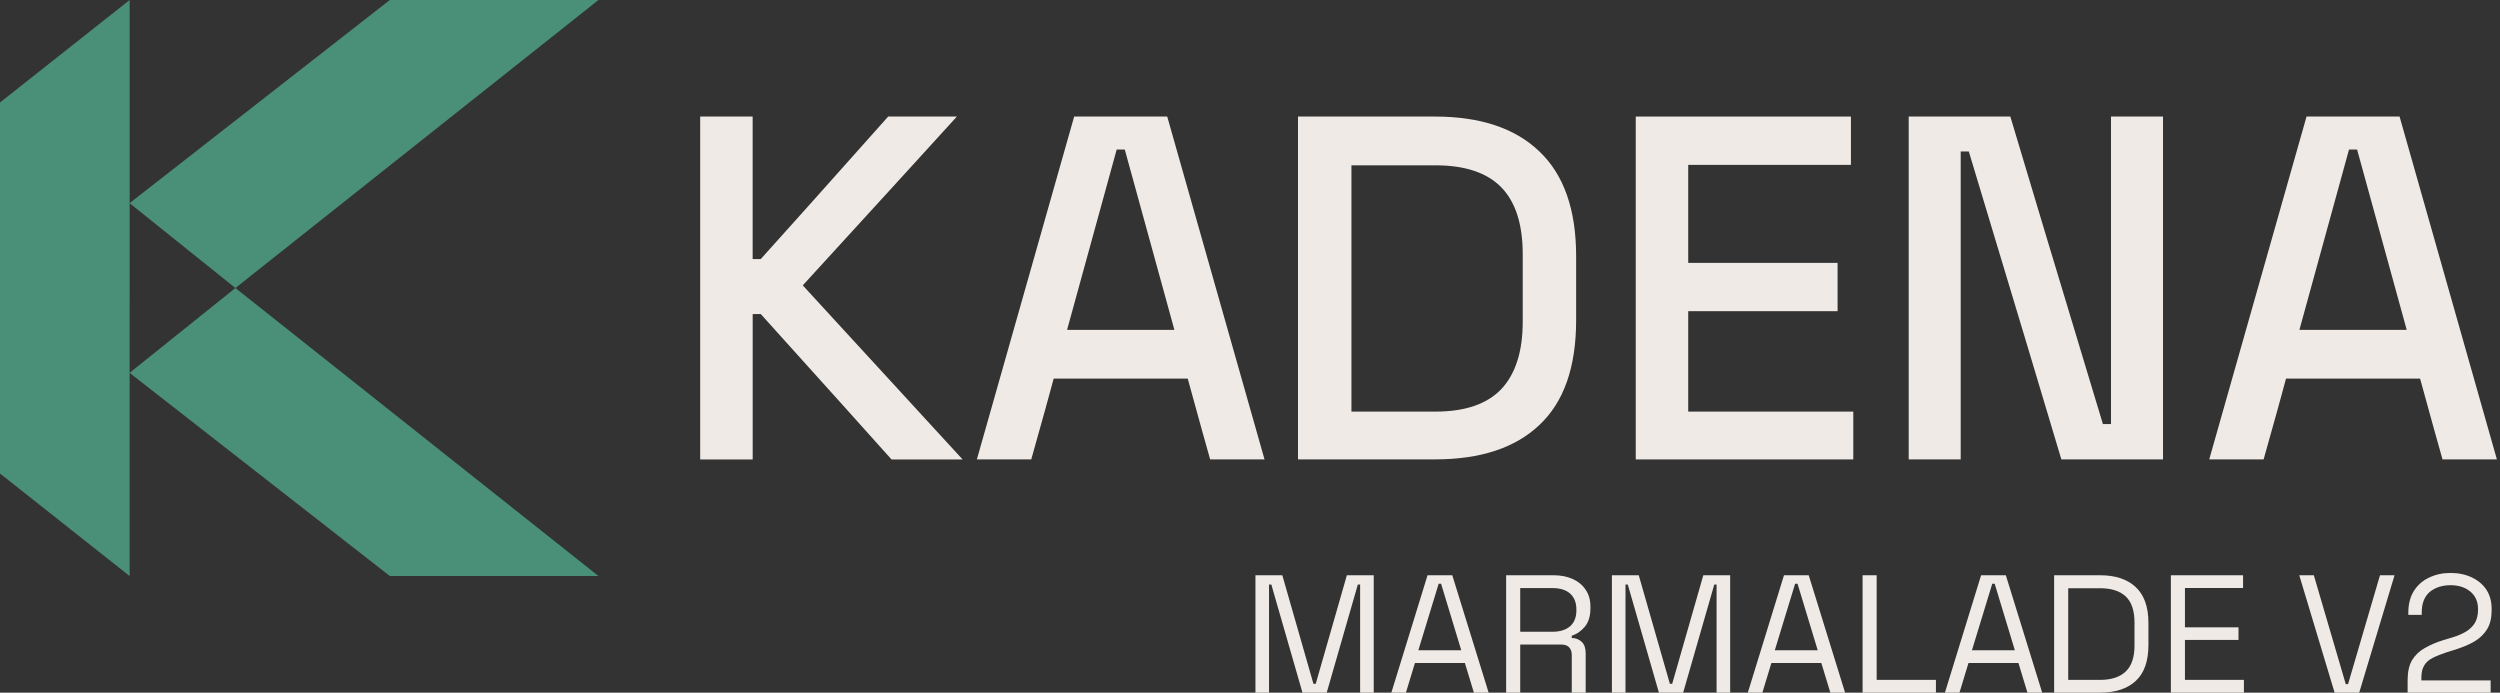<svg data-style="kdacolor" width="231" height="64" viewBox="0 0 231 64"
  xmlns="http://www.w3.org/2000/svg">
  <rect x="0" y="0" width="231" height="64" fill="#333333" stroke="none"/>
  <path id="{kda.foundation.color.icon.brand.logo.default}" d="M55.299 53.224H36.025L36.012 53.214L35.86 53.098L11.974 34.453L21.75 26.613L55.138 53.098L55.299 53.224Z" fill="#4A9079"/>
  <path id="{kda.foundation.color.icon.brand.logo.default}" d="M55.299 0H36.025L36.012 0.01L35.86 0.126L11.974 18.771L21.75 26.613L55.138 0.126L55.299 0Z" fill="#4A9079"/>
  <path id="{kda.foundation.color.icon.brand.logo.default}" d="M11.977 27.795V53.098V53.224L11.964 53.214L11.816 53.098L0.197 43.909L0.168 43.887L0 43.758V9.466L0.168 9.337L0.197 9.314L11.819 0.126L11.967 0.01L11.98 0V18.767V18.79V27.795H11.977Z" fill="#4A9079"/>
  <path id="{kda.foundation.color.text.brand.wordmark.inverse.default}" d="M64.697 42.45V10.77H69.545V23.938H70.293C72.266 21.759 76.187 17.37 82.067 10.77H88.415C86.034 13.394 81.289 18.593 74.176 26.368C76.642 29.047 81.567 34.408 88.945 42.454H82.377C80.379 40.214 76.351 35.737 70.297 29.021H69.548V42.454H64.7L64.697 42.45Z" fill="#F0EAE6"/>
  <path id="{kda.foundation.color.text.brand.wordmark.inverse.default}" d="M90.262 42.45C91.759 37.18 94.757 26.617 99.253 10.77H107.851C109.349 16.04 112.35 26.604 116.843 42.45H111.818C111.463 41.214 110.775 38.726 109.746 34.982H97.359C97.036 36.218 96.342 38.707 95.287 42.45H90.262ZM98.595 30.477H108.513C107.748 27.678 106.218 22.124 103.93 13.82H103.181C102.416 16.589 100.886 22.143 98.598 30.477H98.595Z" fill="#F0EAE6"/>
  <path id="{kda.foundation.color.text.brand.wordmark.inverse.default}" d="M119.935 42.45V10.77H132.586C136.788 10.77 140.006 11.848 142.239 13.994C144.502 16.147 145.635 19.371 145.635 23.67V29.592C145.635 33.924 144.502 37.148 142.239 39.268C140.006 41.389 136.788 42.447 132.586 42.447H119.935V42.45ZM124.873 38.032H132.631C135.365 38.032 137.392 37.342 138.718 35.957C140.042 34.543 140.7 32.465 140.7 29.725V23.493C140.7 20.723 140.038 18.661 138.718 17.306C137.395 15.953 135.368 15.275 132.631 15.275H124.873V38.032Z" fill="#F0EAE6"/>
  <path id="{kda.foundation.color.text.brand.wordmark.inverse.default}" d="M151.144 42.45V10.77H171.025V15.234H155.992V24.29H169.792V28.753H155.992V38.032H171.244V42.45H151.141H151.144Z" fill="#F0EAE6"/>
  <path id="{kda.foundation.color.text.brand.wordmark.inverse.default}" d="M176.363 42.45V10.77H185.755C187.165 15.511 190.015 24.984 194.308 39.181H195.056V10.77H199.862V42.45H190.47C189.06 37.709 186.21 28.224 181.917 13.994H181.169V42.45H176.363Z" fill="#F0EAE6"/>
  <path id="{kda.foundation.color.text.brand.wordmark.inverse.default}" d="M204.132 42.45C205.633 37.18 208.628 26.617 213.124 10.77H221.721C223.219 16.04 226.217 26.604 230.713 42.45H225.688C225.333 41.214 224.645 38.726 223.616 34.982H211.229C210.906 36.218 210.212 38.707 209.157 42.45H204.132ZM212.462 30.477H222.38C221.615 27.678 220.088 22.124 217.797 13.82H217.048C216.283 16.589 214.753 22.143 212.465 30.477H212.462Z" fill="#F0EAE6"/>
  <path id="{kda.foundation.color.text.brand.wordmark.inverse.default}" d="M116.004 64V53.153H118.486C118.96 54.828 119.919 58.171 121.361 63.184H121.574C122.049 61.508 123.007 58.165 124.45 53.153H126.932V64H125.676V54.014H125.463C124.979 55.68 124.021 59.007 122.588 64H120.348C119.864 62.335 118.905 59.007 117.472 54.014H117.259V64H116.004Z" fill="#F0EAE6"/>
  <path id="{kda.foundation.color.text.brand.wordmark.inverse.default}" d="M128.562 64C129.117 62.196 130.23 58.578 131.905 53.153H134.19C134.755 54.957 135.875 58.575 137.55 64H136.188C136.056 63.545 135.778 62.635 135.355 61.263H130.74C130.598 61.718 130.321 62.628 129.907 64H128.562ZM131.056 60.082H135.02C134.707 59.062 134.087 57.016 133.157 53.94H132.932C132.618 54.97 131.992 57.016 131.056 60.082Z" fill="#F0EAE6"/>
  <path id="{kda.foundation.color.text.brand.wordmark.inverse.default}" d="M139.167 64V53.153H143.553C144.218 53.153 144.808 53.269 145.322 53.501C145.835 53.733 146.235 54.066 146.516 54.498C146.809 54.921 146.955 55.438 146.955 56.041V56.209C146.955 56.925 146.784 57.49 146.442 57.903C146.099 58.316 145.696 58.594 145.231 58.736V58.949C145.606 58.959 145.912 59.081 146.154 59.31C146.396 59.54 146.516 59.892 146.516 60.353V64H145.231V60.521C145.231 60.208 145.144 59.966 144.973 59.795C144.812 59.633 144.56 59.553 144.218 59.553H140.468V64H139.167ZM140.468 58.375H143.434C144.14 58.375 144.689 58.203 145.083 57.861C145.467 57.519 145.657 57.035 145.657 56.409V56.303C145.657 55.686 145.467 55.202 145.083 54.85C144.699 54.508 144.15 54.337 143.434 54.337H140.468V58.378V58.375Z" fill="#F0EAE6"/>
  <path id="{kda.foundation.color.text.brand.wordmark.inverse.default}" d="M148.94 64V53.153H151.421C151.896 54.828 152.854 58.171 154.297 63.184H154.51C154.985 61.508 155.943 58.165 157.386 53.153H159.868V64H158.612V54.014H158.399C157.915 55.68 156.957 59.007 155.524 64H153.284C152.8 62.335 151.841 59.007 150.408 54.014H150.195V64H148.94Z" fill="#F0EAE6"/>
  <path id="{kda.foundation.color.text.brand.wordmark.inverse.default}" d="M161.498 64C162.053 62.196 163.166 58.578 164.841 53.153H167.126C167.691 54.957 168.811 58.575 170.486 64H169.124C168.992 63.545 168.714 62.635 168.291 61.263H163.676C163.534 61.718 163.256 62.628 162.843 64H161.498ZM163.992 60.082H167.956C167.643 59.062 167.023 57.016 166.093 53.94H165.867C165.554 54.97 164.928 57.016 163.992 60.082Z" fill="#F0EAE6"/>
  <path id="{kda.foundation.color.text.brand.wordmark.inverse.default}" d="M172.103 64V53.153H173.404V62.819H178.88V64H172.103Z" fill="#F0EAE6"/>
  <path id="{kda.foundation.color.text.brand.wordmark.inverse.default}" d="M179.71 64C180.265 62.196 181.379 58.578 183.054 53.153H185.339C185.903 54.957 187.023 58.575 188.698 64H187.336C187.204 63.545 186.926 62.635 186.504 61.263H181.888C181.746 61.718 181.469 62.628 181.056 64H179.71ZM182.208 60.082H186.171C185.858 59.062 185.239 57.016 184.309 53.94H184.083C183.77 54.97 183.144 57.016 182.208 60.082Z" fill="#F0EAE6"/>
  <path id="{kda.foundation.color.text.brand.wordmark.inverse.default}" d="M189.802 64V53.153H194.037C195.46 53.153 196.557 53.514 197.335 54.243C198.122 54.97 198.516 56.08 198.516 57.571V59.582C198.516 61.095 198.122 62.209 197.335 62.925C196.557 63.642 195.46 64 194.037 64H189.802ZM191.103 62.822H194.037C195.085 62.822 195.876 62.564 196.412 62.051C196.957 61.538 197.228 60.734 197.228 59.646V57.529C197.228 56.419 196.957 55.612 196.412 55.108C195.876 54.605 195.085 54.353 194.037 54.353H191.103V62.825V62.822Z" fill="#F0EAE6"/>
  <path id="{kda.foundation.color.text.brand.wordmark.inverse.default}" d="M200.588 64V53.153H207.259V54.334H201.889V57.965H206.837V59.13H201.889V62.822H207.337V64.003H200.588V64Z" fill="#F0EAE6"/>
  <path id="{kda.foundation.color.text.brand.wordmark.inverse.default}" d="M215.718 64C215.173 62.196 214.085 58.578 212.452 53.153H213.798C214.292 54.828 215.276 58.181 216.748 63.212H216.961C217.445 61.538 218.429 58.184 219.911 53.153H221.257C220.711 54.957 219.624 58.575 217.991 64H215.722H215.718Z" fill="#F0EAE6"/>
  <path id="{kda.foundation.color.text.brand.wordmark.inverse.default}" d="M222.464 64V62.864C222.464 62.086 222.599 61.467 222.874 61.002C223.158 60.537 223.538 60.169 224.023 59.898C224.516 59.604 225.101 59.353 225.778 59.143C225.969 59.091 226.256 59.007 226.64 58.885C227.105 58.743 227.511 58.568 227.866 58.355C228.209 58.142 228.483 57.878 228.683 57.555C228.873 57.222 228.97 56.819 228.97 56.345V56.283C228.97 55.599 228.735 55.057 228.26 54.663C227.786 54.269 227.176 54.072 226.43 54.072C225.685 54.072 225.013 54.279 224.51 54.692C224.016 55.115 223.768 55.751 223.768 56.6V56.813H222.528V56.616C222.528 55.828 222.699 55.157 223.041 54.605C223.384 54.06 223.848 53.653 224.432 53.379C225.026 53.085 225.694 52.94 226.43 52.94C227.166 52.94 227.837 53.082 228.412 53.362C228.986 53.634 229.435 54.018 229.758 54.511C230.071 55.005 230.226 55.586 230.226 56.251V56.387C230.226 57.093 230.09 57.671 229.816 58.126C229.532 58.591 229.145 58.968 228.651 59.262C228.167 59.546 227.592 59.791 226.927 60.005C226.747 60.066 226.469 60.15 226.095 60.263C225.572 60.434 225.133 60.611 224.778 60.792C224.436 60.963 224.177 61.189 224.006 61.473C223.826 61.757 223.735 62.135 223.735 62.609V62.867H230.135V64.003H222.464V64Z" fill="#F0EAE6"/>
</svg>